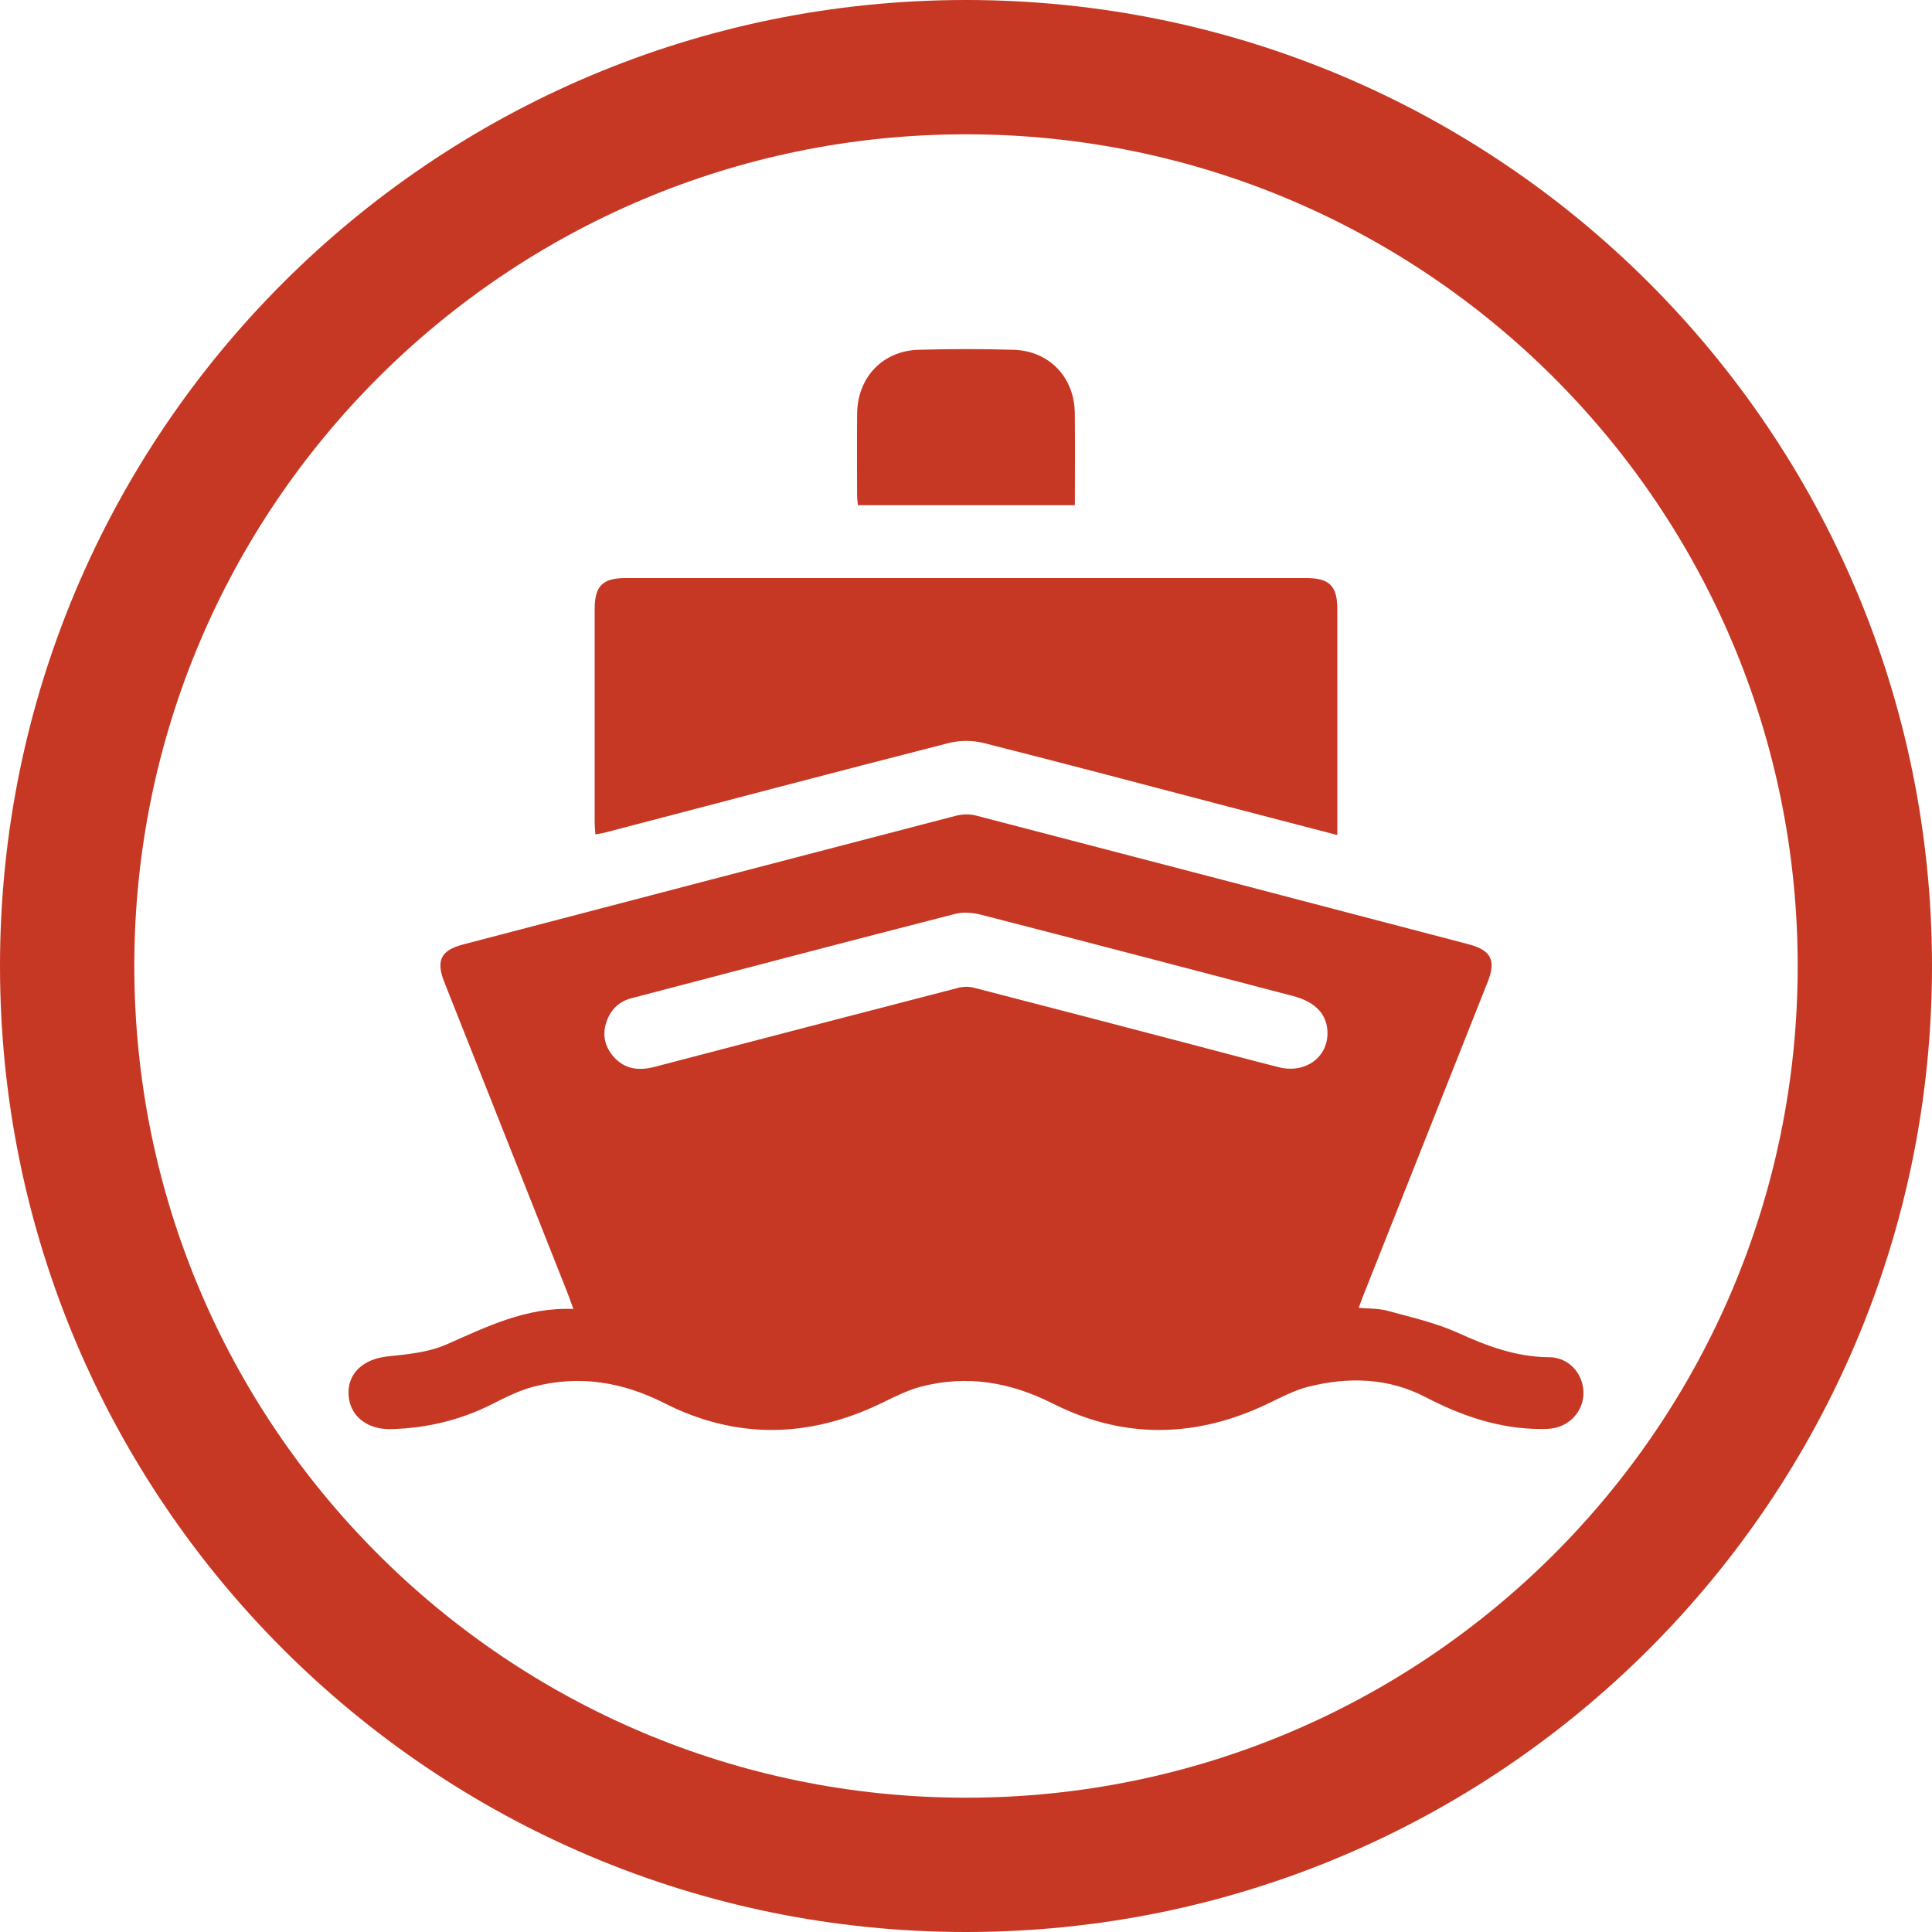 <?xml version="1.0" encoding="utf-8"?>
<!-- Generator: Adobe Illustrator 16.0.0, SVG Export Plug-In . SVG Version: 6.00 Build 0)  -->
<!DOCTYPE svg PUBLIC "-//W3C//DTD SVG 1.0//EN" "http://www.w3.org/TR/2001/REC-SVG-20010904/DTD/svg10.dtd">
<svg version="1.0" id="Layer_1" xmlns="http://www.w3.org/2000/svg" xmlns:xlink="http://www.w3.org/1999/xlink" x="0px" y="0px"
	 width="200px" height="200px" viewBox="-210.5 0.25 200 200" enable-background="new -210.5 0.25 200 200" xml:space="preserve">
<path fill="#C63823" d="M-110.5,0.25c-55.229,0-100,44.771-100,100s44.771,100,100,100s100-44.771,100-100S-55.271,0.25-110.5,0.25z
	 M-110.5,186.347c-47.55,0-86.097-38.547-86.097-86.097s38.547-86.097,86.097-86.097S-24.403,52.7-24.403,100.25
	S-62.95,186.347-110.5,186.347z"/>
<g>
	<path fill-rule="evenodd" clip-rule="evenodd" fill="#C63823" d="M-151.143,135.756c-0.264-0.718-0.448-1.258-0.658-1.787
		c-4.237-10.696-8.48-21.392-12.717-32.09c-0.871-2.2-0.329-3.261,1.95-3.856c16.998-4.446,33.995-8.898,50.999-13.32
		c0.649-0.168,1.415-0.205,2.058-0.038c17.004,4.418,34.001,8.868,50.997,13.324c2.393,0.627,2.908,1.669,2.012,3.93
		c-4.288,10.812-8.579,21.621-12.867,32.433c-0.15,0.381-0.288,0.767-0.48,1.28c1.057,0.1,2.061,0.056,2.982,0.308
		c2.47,0.678,5.013,1.248,7.327,2.299c3.032,1.375,6.04,2.497,9.421,2.509c1.918,0.007,3.373,1.531,3.529,3.393
		c0.153,1.835-1.077,3.502-2.946,3.927c-0.478,0.107-0.987,0.114-1.482,0.112c-4.264-0.015-8.154-1.341-11.894-3.292
		c-3.878-2.023-7.999-2.122-12.144-1.086c-1.47,0.368-2.856,1.116-4.241,1.777c-7.415,3.539-14.872,3.674-22.211-0.031
		c-4.401-2.223-8.875-2.984-13.627-1.759c-1.43,0.37-2.787,1.072-4.129,1.722c-7.487,3.614-15.017,3.763-22.439,0.003
		c-4.364-2.211-8.806-2.938-13.511-1.727c-1.471,0.379-2.881,1.072-4.244,1.768c-3.324,1.695-6.836,2.54-10.552,2.636
		c-2.503,0.064-4.303-1.378-4.409-3.575c-0.108-2.223,1.547-3.688,4.055-3.952c2.045-0.215,4.207-0.415,6.053-1.224
		C-160.118,137.599-156.038,135.55-151.143,135.756z M-73.079,107.249c0.019-1.922-1.195-3.27-3.543-3.885
		c-10.766-2.82-21.532-5.644-32.309-8.42c-0.853-0.22-1.85-0.305-2.688-0.09c-11.182,2.871-22.349,5.801-33.517,8.732
		c-1.246,0.327-2.11,1.139-2.552,2.355c-0.498,1.376-0.234,2.638,0.726,3.718c1.157,1.301,2.618,1.452,4.227,1.031
		c10.487-2.74,20.976-5.477,31.47-8.189c0.492-0.127,1.074-0.132,1.565-0.006c7.278,1.874,14.551,3.779,21.824,5.68
		c3.254,0.85,6.502,1.729,9.763,2.555C-75.43,111.407-73.104,109.772-73.079,107.249z"/>
	<path fill-rule="evenodd" clip-rule="evenodd" fill="#C63823" d="M-72.062,86.694c-3.94-1.026-7.673-1.996-11.404-2.972
		c-8.398-2.197-16.788-4.432-25.205-6.556c-1.15-0.291-2.503-0.286-3.653,0.009c-11.871,3.04-23.718,6.168-35.572,9.269
		c-0.276,0.072-0.563,0.105-0.971,0.181c-0.027-0.455-0.07-0.845-0.071-1.236c-0.004-7.365-0.005-14.729-0.001-22.094
		c0-2.394,0.817-3.205,3.232-3.206c23.468-0.001,46.935-0.001,70.402,0c2.421,0,3.241,0.808,3.242,3.197
		c0.004,7.365,0.001,14.729,0.001,22.094C-72.062,85.749-72.062,86.119-72.062,86.694z"/>
	<path fill-rule="evenodd" clip-rule="evenodd" fill="#C63823" d="M-99.23,52.55c-7.598,0-14.986,0-22.458,0
		c-0.032-0.362-0.083-0.68-0.083-0.998c-0.006-2.827-0.024-5.655,0.002-8.482c0.036-3.75,2.64-6.508,6.368-6.612
		c3.282-0.09,6.571-0.097,9.854,0.005c3.673,0.114,6.27,2.86,6.31,6.539C-99.202,46.151-99.23,49.302-99.23,52.55z"/>
</g>
</svg>
